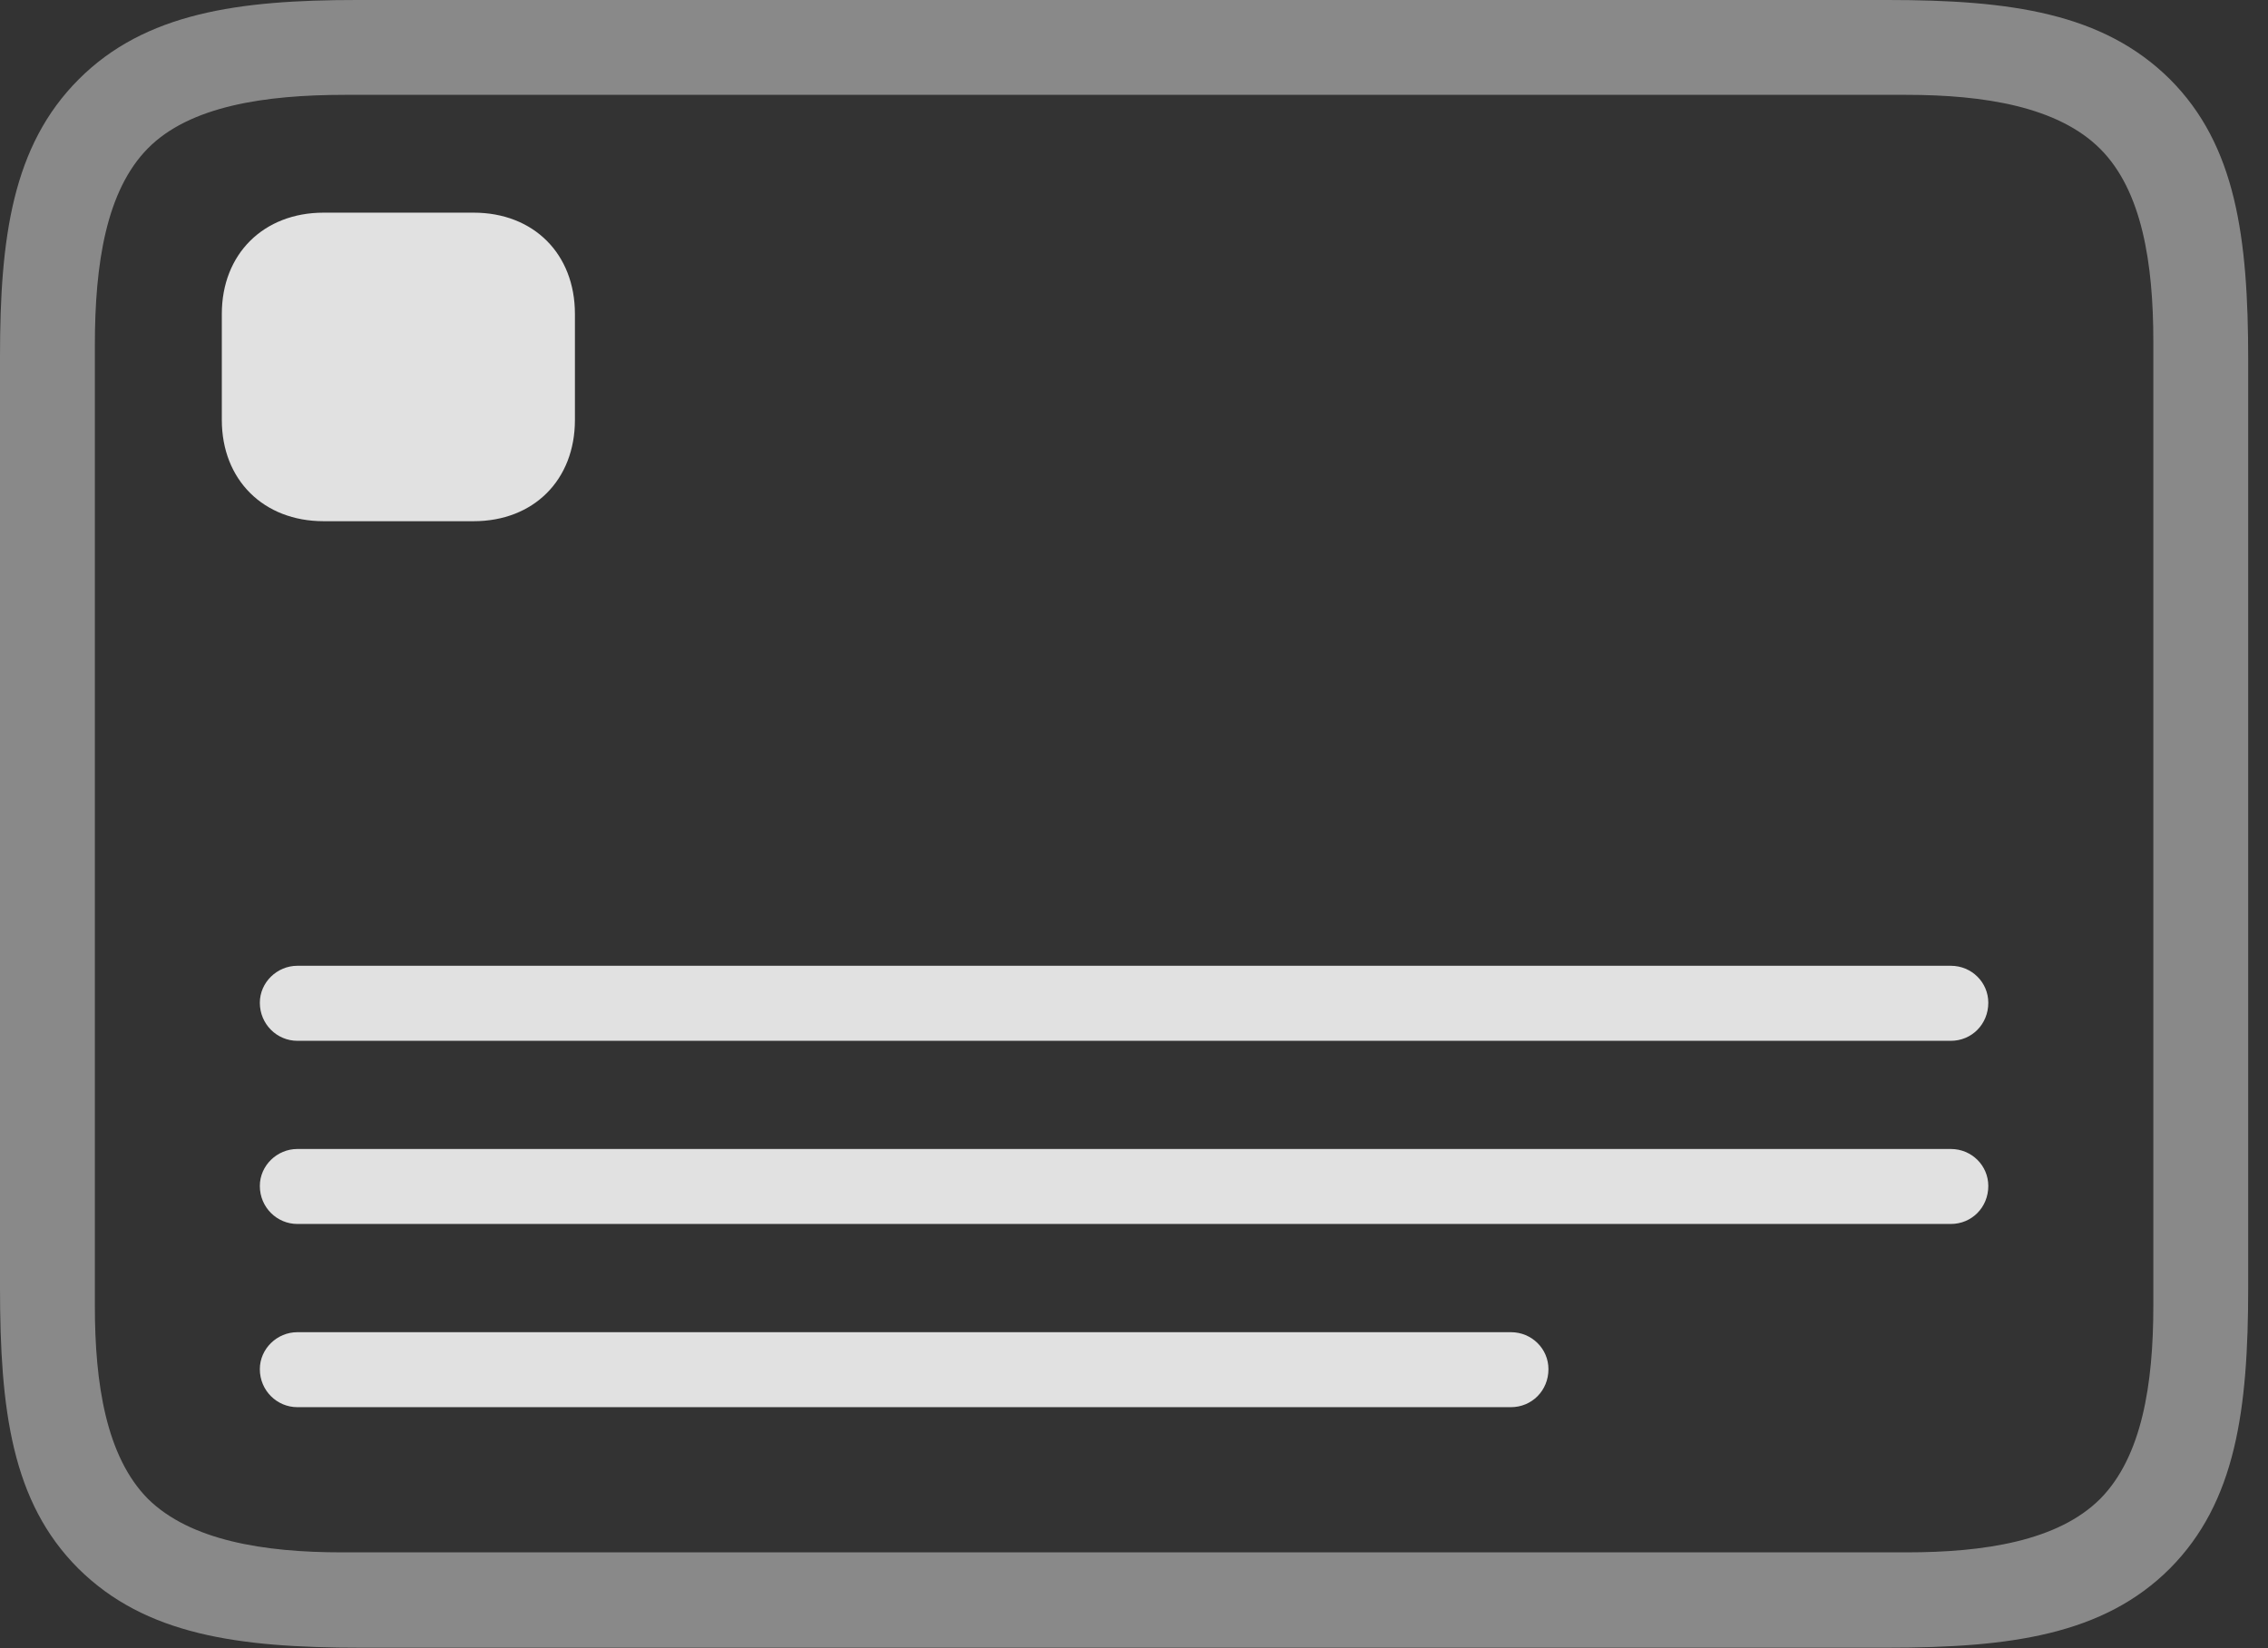 <?xml version="1.0" encoding="UTF-8"?>
<!--Generator: Apple Native CoreSVG 341-->
<!DOCTYPE svg
PUBLIC "-//W3C//DTD SVG 1.1//EN"
       "http://www.w3.org/Graphics/SVG/1.1/DTD/svg11.dtd">
<svg version="1.1" xmlns="http://www.w3.org/2000/svg" xmlns:xlink="http://www.w3.org/1999/xlink" viewBox="0 0 41.338 30.049">
 <rect x="0" y="0" width="41.338" height="30.049" fill="#333333" stroke="none"/>
 <g>
  <rect height="30.049" opacity="0" width="41.338" x="0" y="0"/>
  <path d="M6.572 30.039L34.404 30.039C36.641 30.039 38.34 29.805 39.551 28.594C40.752 27.383 40.977 25.703 40.977 23.467L40.977 6.562C40.977 4.326 40.752 2.646 39.551 1.445C38.33 0.234 36.641 0 34.404 0L6.504 0C4.346 0 2.646 0.234 1.436 1.445C0.225 2.656 0 4.336 0 6.504L0 23.467C0 25.703 0.215 27.383 1.426 28.594C2.646 29.805 4.336 30.039 6.572 30.039ZM6.23 28.301C4.814 28.301 3.467 28.086 2.695 27.324C1.934 26.553 1.729 25.225 1.729 23.809L1.729 6.289C1.729 4.814 1.934 3.477 2.695 2.705C3.457 1.934 4.824 1.729 6.289 1.729L34.746 1.729C36.162 1.729 37.51 1.943 38.281 2.715C39.043 3.477 39.248 4.805 39.248 6.221L39.248 23.809C39.248 25.225 39.043 26.553 38.281 27.324C37.51 28.096 36.162 28.301 34.746 28.301Z" fill="white" fill-opacity="0.425"/>
  <path d="M5.42 18.975L35.557 18.975C35.938 18.975 36.24 18.672 36.24 18.281C36.24 17.91 35.938 17.607 35.557 17.607L5.42 17.607C5.049 17.607 4.736 17.91 4.736 18.281C4.736 18.672 5.049 18.975 5.42 18.975ZM5.42 22.314L35.557 22.314C35.938 22.314 36.24 22.012 36.24 21.621C36.24 21.25 35.938 20.947 35.557 20.947L5.42 20.947C5.049 20.947 4.736 21.25 4.736 21.621C4.736 22.012 5.049 22.314 5.42 22.314ZM5.42 25.654L27.539 25.654C27.92 25.654 28.223 25.352 28.223 24.961C28.223 24.59 27.92 24.287 27.539 24.287L5.42 24.287C5.049 24.287 4.736 24.59 4.736 24.961C4.736 25.352 5.049 25.654 5.42 25.654ZM5.898 9.502L8.633 9.502C9.727 9.502 10.479 8.75 10.479 7.656L10.479 5.723C10.479 4.629 9.727 3.877 8.633 3.877L5.898 3.877C4.805 3.877 4.043 4.629 4.043 5.723L4.043 7.656C4.043 8.75 4.805 9.502 5.898 9.502Z" fill="white" fill-opacity="0.85"/>
 </g>
</svg>

